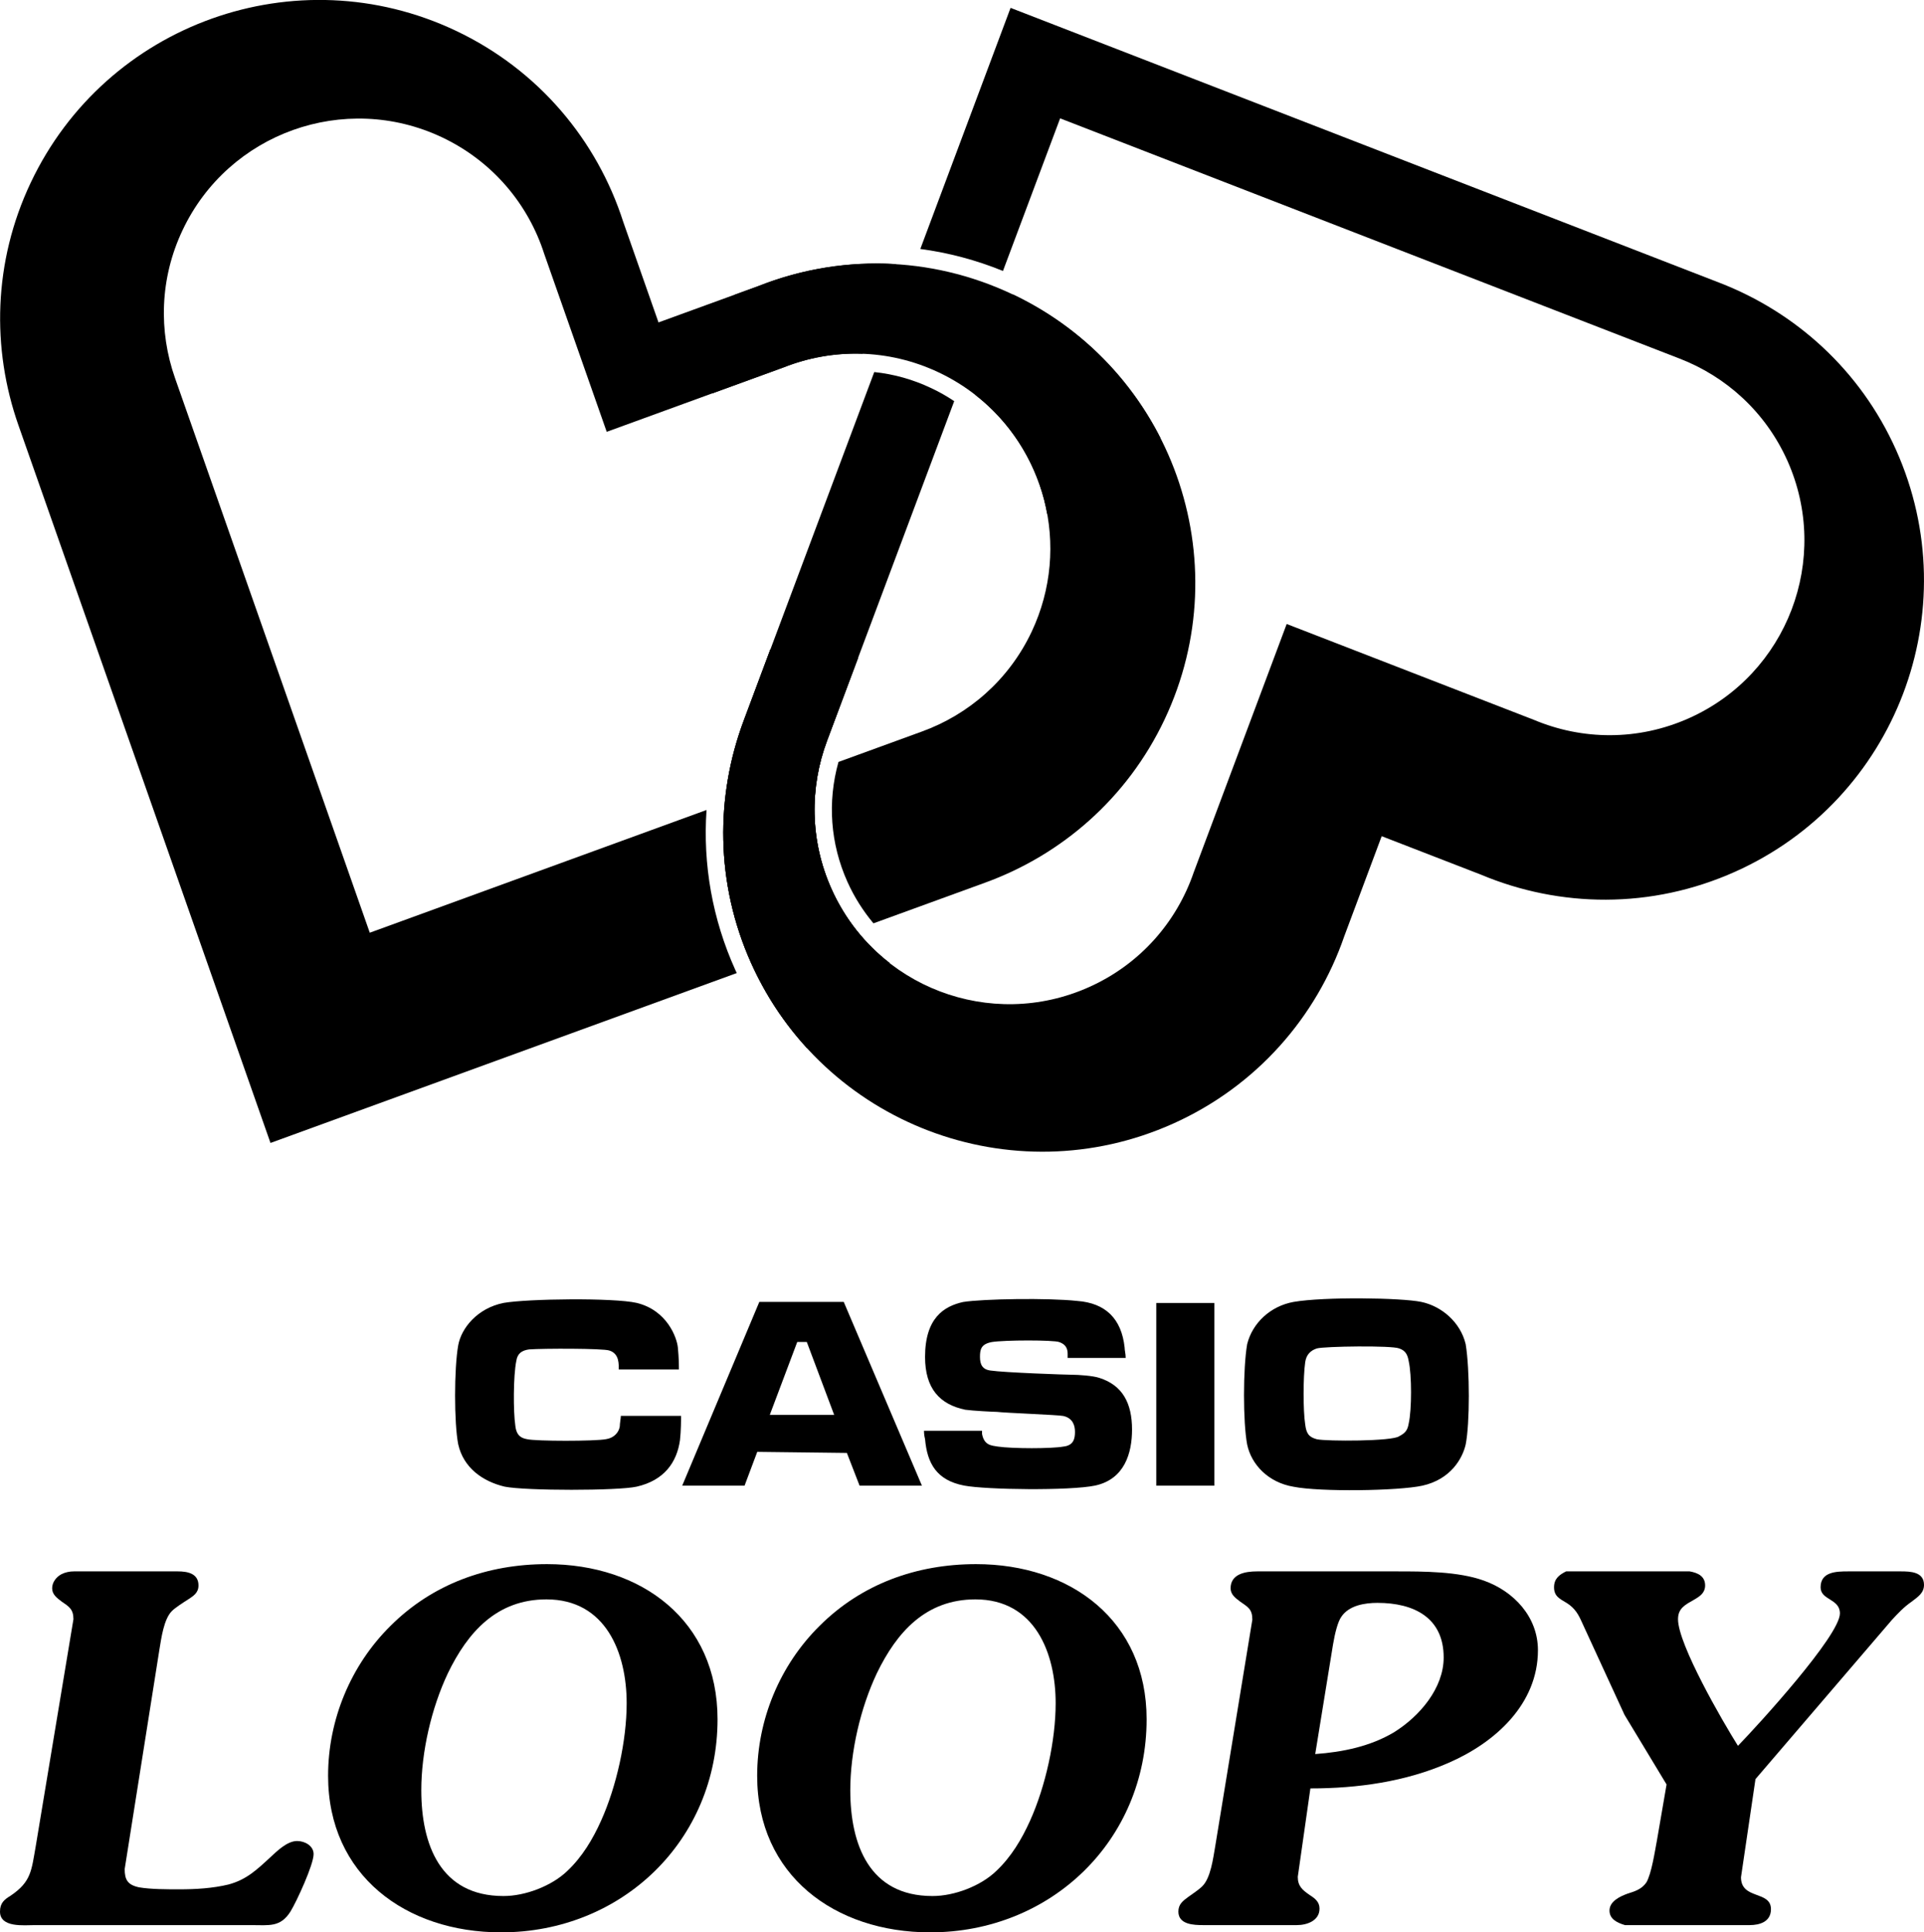 <?xml version="1.0" encoding="utf-8"?>
<!-- Generator: Adobe Illustrator 25.1.0, SVG Export Plug-In . SVG Version: 6.00 Build 0)  -->
<svg version="1.1" id="Layer_1" xmlns="http://www.w3.org/2000/svg" xmlns:xlink="http://www.w3.org/1999/xlink" x="0px" y="0px"
	 viewBox="0 0 2151 2160" style="enable-background:new 0 0 2151 2160;" xml:space="preserve">
<style type="text/css">
	.st0{fill:#FFFFFF;}
	.st1{fill:#47A7D6;}
	.st2{fill:#FA68B7;}
</style>
<g>
	<g>
		<g>
			<g>
				<g>
					<path d="M932,1145.4c20.3-22.2,39.1-48.9,62.6-68.9c-27.3-21.2-49.9-49.1-65-82.8c-24.4-54.5-24.4-113.7-5-165.6l34.9-93.3
						c-7.9-0.7-15.9-1.5-23.8-2.2c-24.8-2.2-49.7-4.3-74.5-6.6l-29.6,79.2c-31.9,84.9-31.9,181.9,8.1,271.2
						c16.1,35.8,37.3,67.6,62.5,95.1C912.7,1163.2,922.9,1155.2,932,1145.4z"/>
				</g>
			</g>
		</g>
		<g>
			<g>
				<g>
					<path d="M139.4,2089.2c0,11.9,3.2,17.8,16.2,20.5c13,2.2,31.3,2.2,44.8,2.2c18.4,0,37.3-1.1,55.1-5.4
						c20-5.4,31.3-16.2,46.5-30.2c7.6-7,18.9-18.4,30.2-18.4c8.6,0,18.4,5.4,18.4,14.6c0,11.9-18.9,52.9-25.9,64.3
						c-11.3,17.8-23.8,15.1-43.8,15.1h-242c-11.9,0-38.9,3.2-38.9-15.1c0-9.7,4.9-13.5,11.9-17.8c23.2-15.7,23.2-28.1,28.1-55.6
						L82.1,1810c0-11.3-4.9-14.1-13.5-20c-4.9-3.8-10.3-7.6-10.3-14.6c0-6.5,4.3-12.4,10.3-15.7c4.3-2.2,9.2-3.2,14-3.2h116.1
						c10.8,0,23.2,2.2,23.2,15.7c0,8.6-5.9,11.9-12.4,16.2c-4.3,2.7-13.5,8.6-17.3,12.4c-9.2,9.2-11.9,30.8-14,43.2L139.4,2089.2z"
						/>
					<path d="M366.8,1985c0-62.7,25.4-123.7,69.7-167.5c47-47,108.6-69.1,175-69.1c105.9,0,190.7,63.2,190.7,173.4
						c0,135-106.4,238.2-242,238.2C453.8,2160,366.8,2096.3,366.8,1985z M634.2,2091.4c16.7-15.7,28.6-35.7,37.8-56.2
						c17.3-38.4,28.6-89.7,28.6-131.3c0-56.2-23.2-116.1-89.7-116.1c-55.6,0-88,36.7-110.2,82.6c-18.4,38.9-29.7,88-29.7,130.7
						c0,60.5,21.1,118.3,91.8,118.3C587.2,2119.5,616.9,2108.1,634.2,2091.4z"/>
					<path d="M846.5,1985c0-62.7,25.4-123.7,69.7-167.5c47-47,108.6-69.1,175-69.1c105.9,0,190.7,63.2,190.7,173.4
						c0,135-106.4,238.2-242,238.2C933.4,2160,846.5,2096.3,846.5,1985z M1113.8,2091.4c16.7-15.7,28.6-35.7,37.8-56.2
						c17.3-38.4,28.6-89.7,28.6-131.3c0-56.2-23.2-116.1-89.7-116.1c-55.6,0-88,36.7-110.2,82.6c-18.4,38.9-29.7,88-29.7,130.7
						c0,60.5,21.1,118.3,91.8,118.3C1066.9,2119.5,1096.6,2108.1,1113.8,2091.4z"/>
					<path d="M1450.9,2097.9c0,10.3,4.9,14.6,13.5,20.5c5.9,3.8,10.8,7.6,10.8,15.1c0,13.5-14,18.4-25.4,18.4h-104.3
						c-10.8,0-28.1-0.5-28.1-15.1c0-8.1,4.9-11.9,10.8-16.2c4.3-3.2,11.9-8.1,15.7-11.9c9.7-9.2,12.4-31.9,14.6-44.3l41.6-253.9
						c0-11.9-4.9-14.1-14-20.5c-4.9-3.8-10.3-7.6-10.3-14.6c0-16.2,16.7-18.9,29.7-18.9h155.6c30.3,0,69.1,0,97.8,10.3
						c33.5,11.9,60.5,40.5,60.5,77.8c0,60-47.5,103.2-99.9,125.9c-48.1,21.1-101.6,28.6-154.5,28.6L1450.9,2097.9z M1470.4,1960.7
						c30.8-2.2,61.6-8.6,88-24.3c28.6-17.8,55.6-49.2,55.6-83.7c0-44.3-33-61-74-61c-14,0-31.9,2.7-40.5,15.7
						c-3.8,5.4-7,17.8-9.2,30.8L1470.4,1960.7z"/>
					<path d="M2125.1,1756.5c10.8,0,25.9,0.5,25.9,15.1c0,9.2-7,13.5-14,18.9c-8.6,5.9-15.7,13.5-22.1,20.5l-152.3,177.7
						l-16.2,109.7c0,25.4,33.5,14.6,33.5,35.7c0,14-12.4,17.8-23.8,17.8h-139.4c-9.2-2.7-17.3-7-17.3-16.2c0-10.3,11.3-15.7,20-18.9
						c8.6-2.7,15.7-4.9,21.1-12.4c5.9-9.7,9.7-35.6,11.9-47l10.8-62.7l-47-77.8l-47.5-103.2c-3.8-8.6-7.6-15.7-16.7-21.6
						c-8.1-4.9-14.6-7.6-14.6-17.8c0-9.7,5.9-14,13.5-17.8H1889c9.2,1.6,17.3,5.4,17.3,15.7c0,8.1-5.4,11.9-11.9,15.7
						c-10.3,5.9-18.4,9.7-18.4,22.1c0,28.1,49.7,114,67,141.5c22.1-22.7,114-123.2,114-148c0-16.7-21.6-14.6-21.6-29.2
						c0-17.3,17.3-17.8,30.8-17.8H2125.1z"/>
				</g>
				<g>
					<path d="M1472.2,1608.8c-9.4-2.4-11.8-7.1-13-16.5c-2.4-15.3-2.4-53.1,0-69.7c1.2-8.3,5.9-13,13-15.3c8.3-2.4,83.8-3.5,92.1,0
						c7.1,2.4,9.4,7.1,10.6,14.2c3.5,15.3,3.5,54.3,0,69.7c-1.2,7.1-3.5,10.6-10.6,14.2C1557.2,1611.2,1482.8,1611.2,1472.2,1608.8z
						 M1589,1455.3c-22.4-4.7-108.6-5.9-142.8,0c-26,4.7-46,23.6-51.9,47.2c-4.7,27.2-4.7,87.4,0,112.2
						c4.7,22.4,23.6,42.5,51.9,47.2c29.5,5.9,116.9,4.7,144-1.2c31.9-7.1,44.9-30.7,48.4-46c4.7-23.6,4.7-83.8,0-112.2
						C1632.7,1477.8,1611.5,1460,1589,1455.3z M1292.7,1456.5h64.9v204.2h-64.9V1456.5z M1188.8,1582.8c10.6,2.4,13,10.6,13,17.7
						s-1.2,15.3-13,16.5c-13,2.4-56.7,2.4-73.2,0c-7.1-1.2-15.3-1.2-17.7-14.2v-3.5H1033c0,1.2,0,4.7,1.2,9.4
						c2.4,27.2,13,46,43.7,51.9c24.8,4.7,118.1,5.9,146.4,0c33.1-7.1,41.3-36.6,41.3-62.6c0-29.5-10.6-49.6-36.6-57.8
						c-7.1-2.4-23.6-3.5-30.7-3.5c-5.9,0-75.6-2.4-90.9-4.7c-9.4-1.2-11.8-7.1-11.8-15.3c0-8.3,1.2-14.2,13-16.5
						c14.2-2.4,69.7-2.4,75.6,0c7.1,2.4,9.4,7.1,9.4,13v4.7h64.9c0-4.7-1.2-8.3-1.2-11.8c-3.5-31.9-21.2-49.6-53.1-51.9
						c-31.9-3.5-105.1-2.4-127.5,1.2c-21.2,4.7-42.5,17.7-42.5,61.4c0,35.4,16.5,53.1,44.9,59c8.3,1.2,31.9,2.4,35.4,2.4
						C1122.7,1579.3,1184.1,1581.6,1188.8,1582.8z M932.6,1581.6h-72l30.7-81.5H902L932.6,1581.6z M946.8,1624.1l14.2,36.6h69.7
						l-87.4-205.4h-94.4l-86.2,205.4h69.7l14.2-37.8L946.8,1624.1L946.8,1624.1z M576.1,1593.4c1.2,11.8,7.1,14.2,13,15.3
						c9.4,2.4,76.7,2.4,88.5,0c8.3-1.2,14.2-7.1,15.3-14.2c0-3.5,1.2-9.4,1.2-11.8h67.3c0,4.7,0,16.5-1.2,27.2
						c-3.5,24.8-17.7,44.9-48.4,51.9c-21.2,4.7-124,4.7-147.6,0c-24.8-5.9-46-21.2-51.9-47.2c-4.7-23.6-4.7-85,0-111
						c3.5-18.9,21.2-41.3,50.8-47.2c27.2-4.7,122.8-5.9,148.7,0c34.2,8.3,44.9,39,46,49.6c1.2,11.8,1.2,20.1,1.2,24.8h-67.3
						c0-4.7,1.2-17.7-10.6-21.2c-7.1-2.4-73.2-2.4-89.7-1.2c-8.3,1.2-13,4.7-14.2,13C573.8,1538,573.8,1578.1,576.1,1593.4z"/>
				</g>
			</g>
		</g>
	</g>
	<g>
		<path d="M1167.4,559c12.2,47.5,8.5,99.4-14.1,147.3c-25.6,54-70.5,92.5-122.6,111.4l-93.3,34c-12.5,44.6-9.1,91.5,10,134
			c7.6,17,17.5,32.5,29.1,46.4l124.7-45.4c85.3-31,158.9-94,200.8-182.5c84.2-178.1,8.2-390.7-169.7-475.1l-42,112.2
			C1129,471.4,1155.6,513.2,1167.4,559z"/>
		<path d="M789.9,905.4l-376.5,137.2L195.7,422.7c-18.4-52.2-17.2-111.4,8.4-165.4c51.4-108.8,181.3-155.2,290.1-103.8
			c56.8,26.9,96.6,75.1,114.3,130.5l69.8,198.7l197.9-72.1c27.8-11,57.8-16.3,88.1-15.2l37.5-100.2c-52.9-3.3-105.4,5.3-153.8,24.5
			l-111.8,40.7l-39.4-112.3c-29.1-90.8-94.3-169.8-187.3-213.8c-178.2-84.3-390.9-8.2-475.2,170c-41.9,88.5-43.8,185.4-13.7,271
			l281.8,802.3l521.3-189.9c-0.5-1.1-1-2.3-1.6-3.4C796.4,1027.4,785.7,966.2,789.9,905.4z"/>
		<path d="M932,1145.4c20.3-22.2,39.1-48.9,62.6-68.9c-27.3-21.2-49.9-49.1-65-82.8c-24.4-54.5-24.4-113.7-5-165.6l34.9-93.3
			c-7.9-0.7-15.9-1.5-23.8-2.2c-24.8-2.2-49.7-4.3-74.5-6.6l-29.6,79.2c-31.9,84.9-31.9,181.9,8.1,271.2
			c16.1,35.8,37.3,67.6,62.5,95.1C912.7,1163.2,922.9,1155.2,932,1145.4z"/>
		<g>
			<g>
				<g>
					<path d="M2119.7,502.8c-40-89.3-112.4-153.8-197-186.6L1129.8,8.8l-100.9,269.5c31.6,4.2,62.5,12.4,92.4,24.6l63.9-170.6
						l692.7,268.6c51.7,20,95.8,59.4,120.3,113.9c49.2,109.8,0.1,238.7-109.7,287.9c-57.3,25.7-119.8,24.6-173.5,2l-276.5-107.2
						l-104,277.8c-18.9,55.1-59.7,102.5-117,128.1c-109.8,49.2-238.7,0.1-287.9-109.7c-24.4-54.5-24.4-113.7-5-165.6l142.2-379.7
						c-8.1-5.4-16.6-10.3-25.6-14.5c-20.4-9.7-41.8-15.7-63.8-18L831.6,805.2c-31.9,84.9-31.9,181.9,8.1,271.2
						c80.6,179.9,291.7,260.3,471.6,179.7c93.9-42.1,160.7-119.7,191.7-209.9l41.7-111.5l111,43c87.9,36.9,190.3,38.8,284.2-3.3
						C2119.8,893.8,2200.3,682.7,2119.7,502.8z"/>
				</g>
			</g>
		</g>
		<path d="M806.9,388.4c-3.6,16-7.1,32-10.1,48.1c-0.2,1.1-0.4,2.2-0.6,3.3l79.9-29.1c54.1-21.4,116.6-21.3,173.4,5.6
			c60.9,28.8,102.3,82.3,117.9,142.8c1.3,5.1,2.4,10.2,3.3,15.3c8.8-7,17.8-13.9,26.9-20.5c16.6-12.1,33.6-23.7,51-34.7
			c16-10.2,32.3-20,48.8-29.5c-34.6-68-91.1-125.5-165.4-160.7c-93-44-195.4-44.3-284.1-9.2l-26.6,9.7c-1,3.8-2,7.6-2.9,11.4
			C814.4,356.7,810.5,372.5,806.9,388.4z"/>
	</g>
</g>
</svg>
